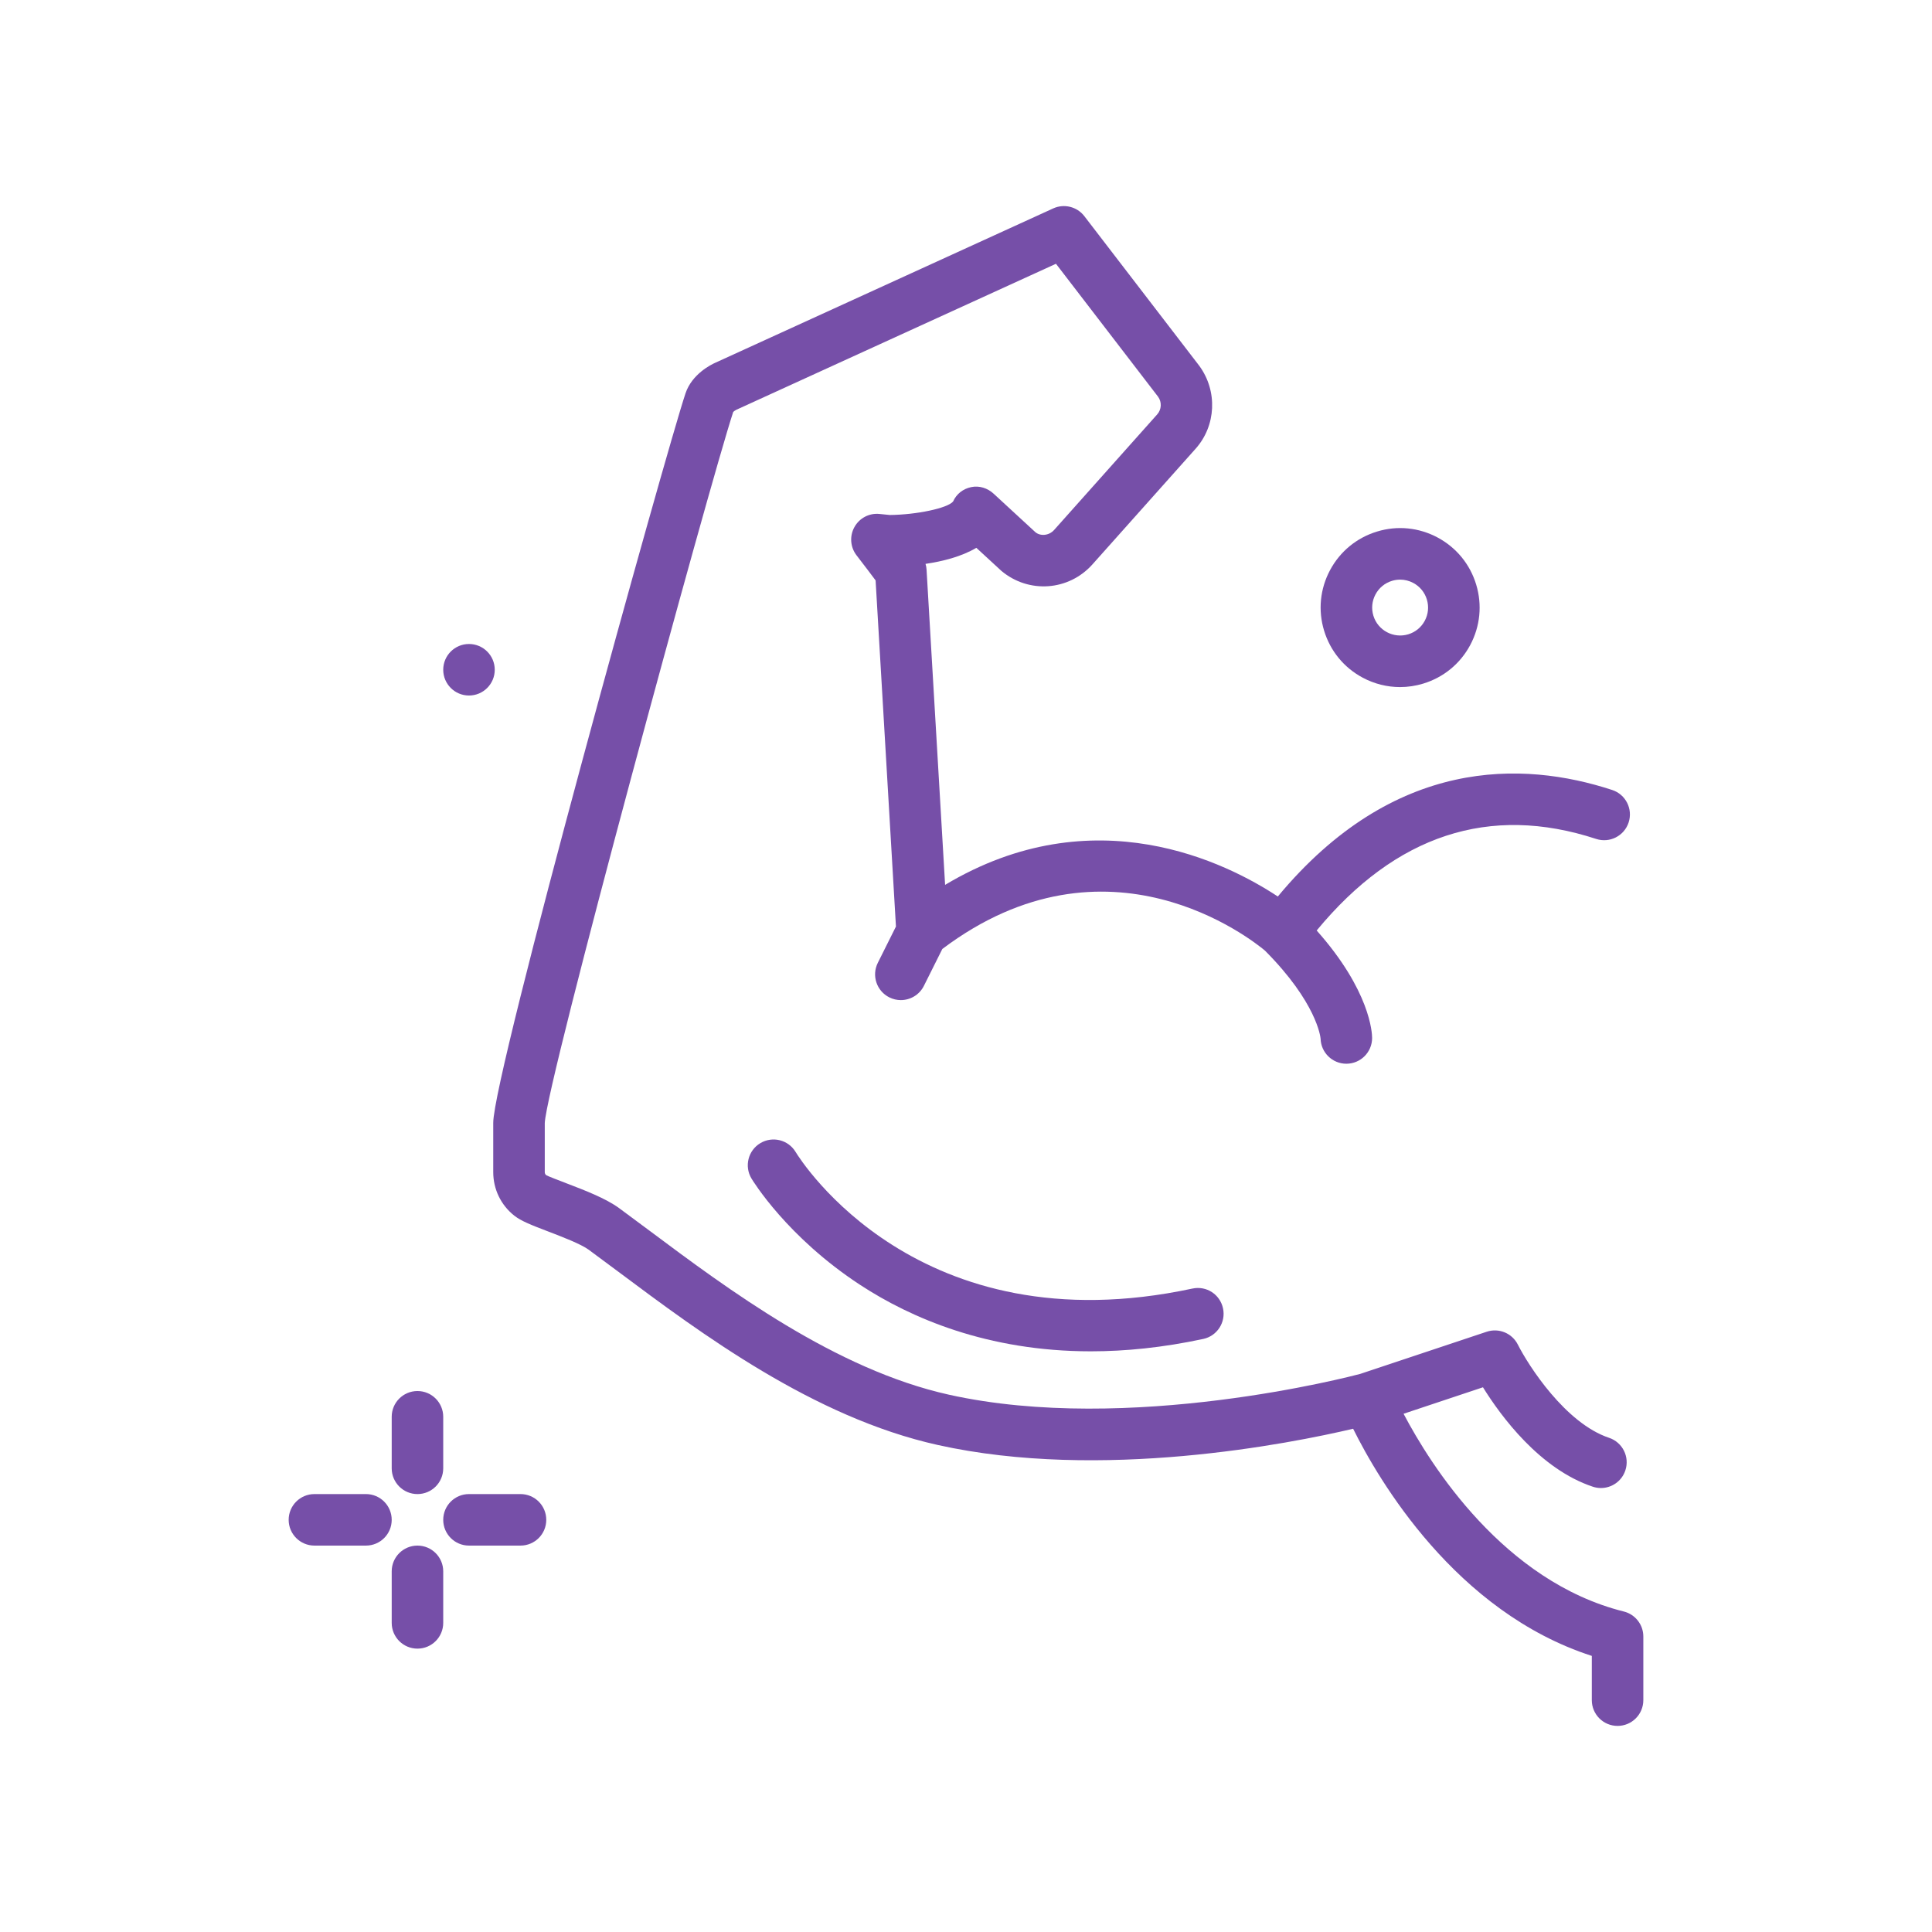 <svg enable-background="new 0 0 300 300" fill="#764fa8" height="512" id="muscle" viewBox="0 0 300 300" width="512"
     xmlns="http://www.w3.org/2000/svg">
  <g>
    <circle cx="72.824" cy="103.999" r="4"/>
    <path d="m64.824 231.999c2.211 0 4-1.791 4-4v-8c0-2.209-1.789-4-4-4s-4 1.791-4 4v8c0 2.209 1.789 4 4 4z"/>
    <path d="m64.824 239.999c-2.211 0-4 1.791-4 4v8c0 2.209 1.789 4 4 4s4-1.791 4-4v-8c0-2.209-1.789-4-4-4z"/>
    <path d="m56.824 231.999h-8c-2.211 0-4 1.791-4 4s1.789 4 4 4h8c2.211 0 4-1.791 4-4s-1.789-4-4-4z"/>
    <path d="m80.824 231.999h-8c-2.211 0-4 1.791-4 4s1.789 4 4 4h8c2.211 0 4-1.791 4-4s-1.789-4-4-4z"/>
    <path
      d="m211.59 105.224c1.816.971 3.801 1.465 5.805 1.465 1.203 0 2.41-.178 3.594-.537 3.156-.955 5.75-3.082 7.305-5.988 1.551-2.906 1.883-6.244.926-9.398s-3.082-5.746-5.988-7.301-6.25-1.891-9.398-.928c-3.152.955-5.746 3.082-7.301 5.988s-1.887 6.244-.93 9.398 3.081 5.746 5.987 7.301zm1.996-12.926c.547-1.021 1.457-1.77 2.566-2.105.418-.127.84-.189 1.266-.189.703 0 1.398.174 2.039.516 1.02.547 1.77 1.457 2.105 2.566s.223 2.283-.324 3.305-1.461 1.77-2.57 2.105c-2.281.686-4.719-.602-5.41-2.893-.336-1.11-.219-2.284.328-3.305z"/>
    <path
      d="m252.145 250.235c-18.653-4.663-29.992-22.714-34.2-30.707l12.329-4.111c2.801 4.508 8.828 12.695 17.051 15.436.422.141.848.207 1.266.207 1.676 0 3.238-1.061 3.793-2.738.699-2.096-.434-4.359-2.527-5.059-6.777-2.258-12.52-11.211-14.164-14.471-.891-1.771-2.941-2.629-4.84-2l-19.646 6.549c-1.255.334-35.894 9.438-63.866 3.224-17.637-3.92-34.34-16.393-46.535-25.502-1.648-1.23-3.211-2.396-4.676-3.469-2.078-1.518-5.301-2.752-8.148-3.842-1.207-.461-2.855-1.094-3.164-1.268-.188-.146-.227-.346-.227-.486v-7.609c.27-6.355 25.52-99.016 29.262-110.424.082-.09.328-.262.496-.342l49.621-22.664 15.855 20.643c.602.826.547 1.979-.133 2.742l-16.016 17.956c-.793.883-2.125.988-2.902.338l-6.477-5.971c-.945-.873-2.227-1.293-3.488-1.029-1.262.26-2.289 1.059-2.816 2.234-.836 1.033-5.66 2.057-9.828 2.096l-1.59-.16c-1.602-.17-3.129.641-3.902 2.037-.777 1.398-.645 3.125.332 4.389 1.297 1.678 2.328 3.045 2.957 3.891l3.16 53.747-2.816 5.636c-.988 1.975-.188 4.377 1.789 5.365.574.287 1.184.422 1.785.422 1.469 0 2.883-.811 3.582-2.213l2.86-5.724c25.654-19.33 48.104-1.42 50.099.253 8.013 8.046 8.615 13.372 8.639 13.672.059 2.16 1.828 3.893 4 3.893 2.211 0 4-1.791 4-4 0-.773-.284-7.327-8.607-16.69 12.259-14.845 26.844-19.638 43.396-14.218 2.09.691 4.359-.461 5.043-2.557.688-2.1-.457-4.359-2.559-5.045-13.871-4.547-33.891-5.156-51.914 16.543-7.879-5.205-28.523-15.664-51.664-1.807l-2.879-48.932c-.016-.311-.07-.617-.16-.912 2.625-.385 5.562-1.115 7.891-2.492l3.883 3.576c4.246 3.57 10.469 3.123 14.156-1.018l16.016-17.955c3.172-3.559 3.438-8.936.566-12.861l-17.852-23.244c-1.137-1.48-3.152-1.971-4.832-1.203l-52.469 23.965c-.598.264-3.621 1.727-4.633 4.762-3.066 9.191-29.852 105.664-29.852 113.266v7.646c0 2.672 1.199 5.145 3.293 6.785 1.039.812 2.512 1.396 5.238 2.439 2.141.82 5.07 1.941 6.285 2.828 1.445 1.059 2.984 2.209 4.609 3.422 12.777 9.541 30.277 22.609 49.59 26.9 25.352 5.635 54.746-.223 64.508-2.518 3.945 7.949 15.895 28.432 37.062 35.273v6.869c0 2.209 1.789 4 4 4s4-1.791 4-4v-9.883c.001-1.835-1.249-3.434-3.03-3.88z"/>
    <path
      d="m185.16 200.087c-42.617 9.146-60.863-19.971-61.621-21.215-1.137-1.887-3.586-2.496-5.48-1.361-1.895 1.137-2.508 3.594-1.371 5.488.223.367 5.543 9.107 16.887 16.525 7.809 5.105 19.719 10.309 35.812 10.309 5.352 0 11.168-.576 17.453-1.922 2.16-.463 3.535-2.59 3.07-4.75-.461-2.162-2.566-3.543-4.75-3.074z"/>
  </g>
</svg>
